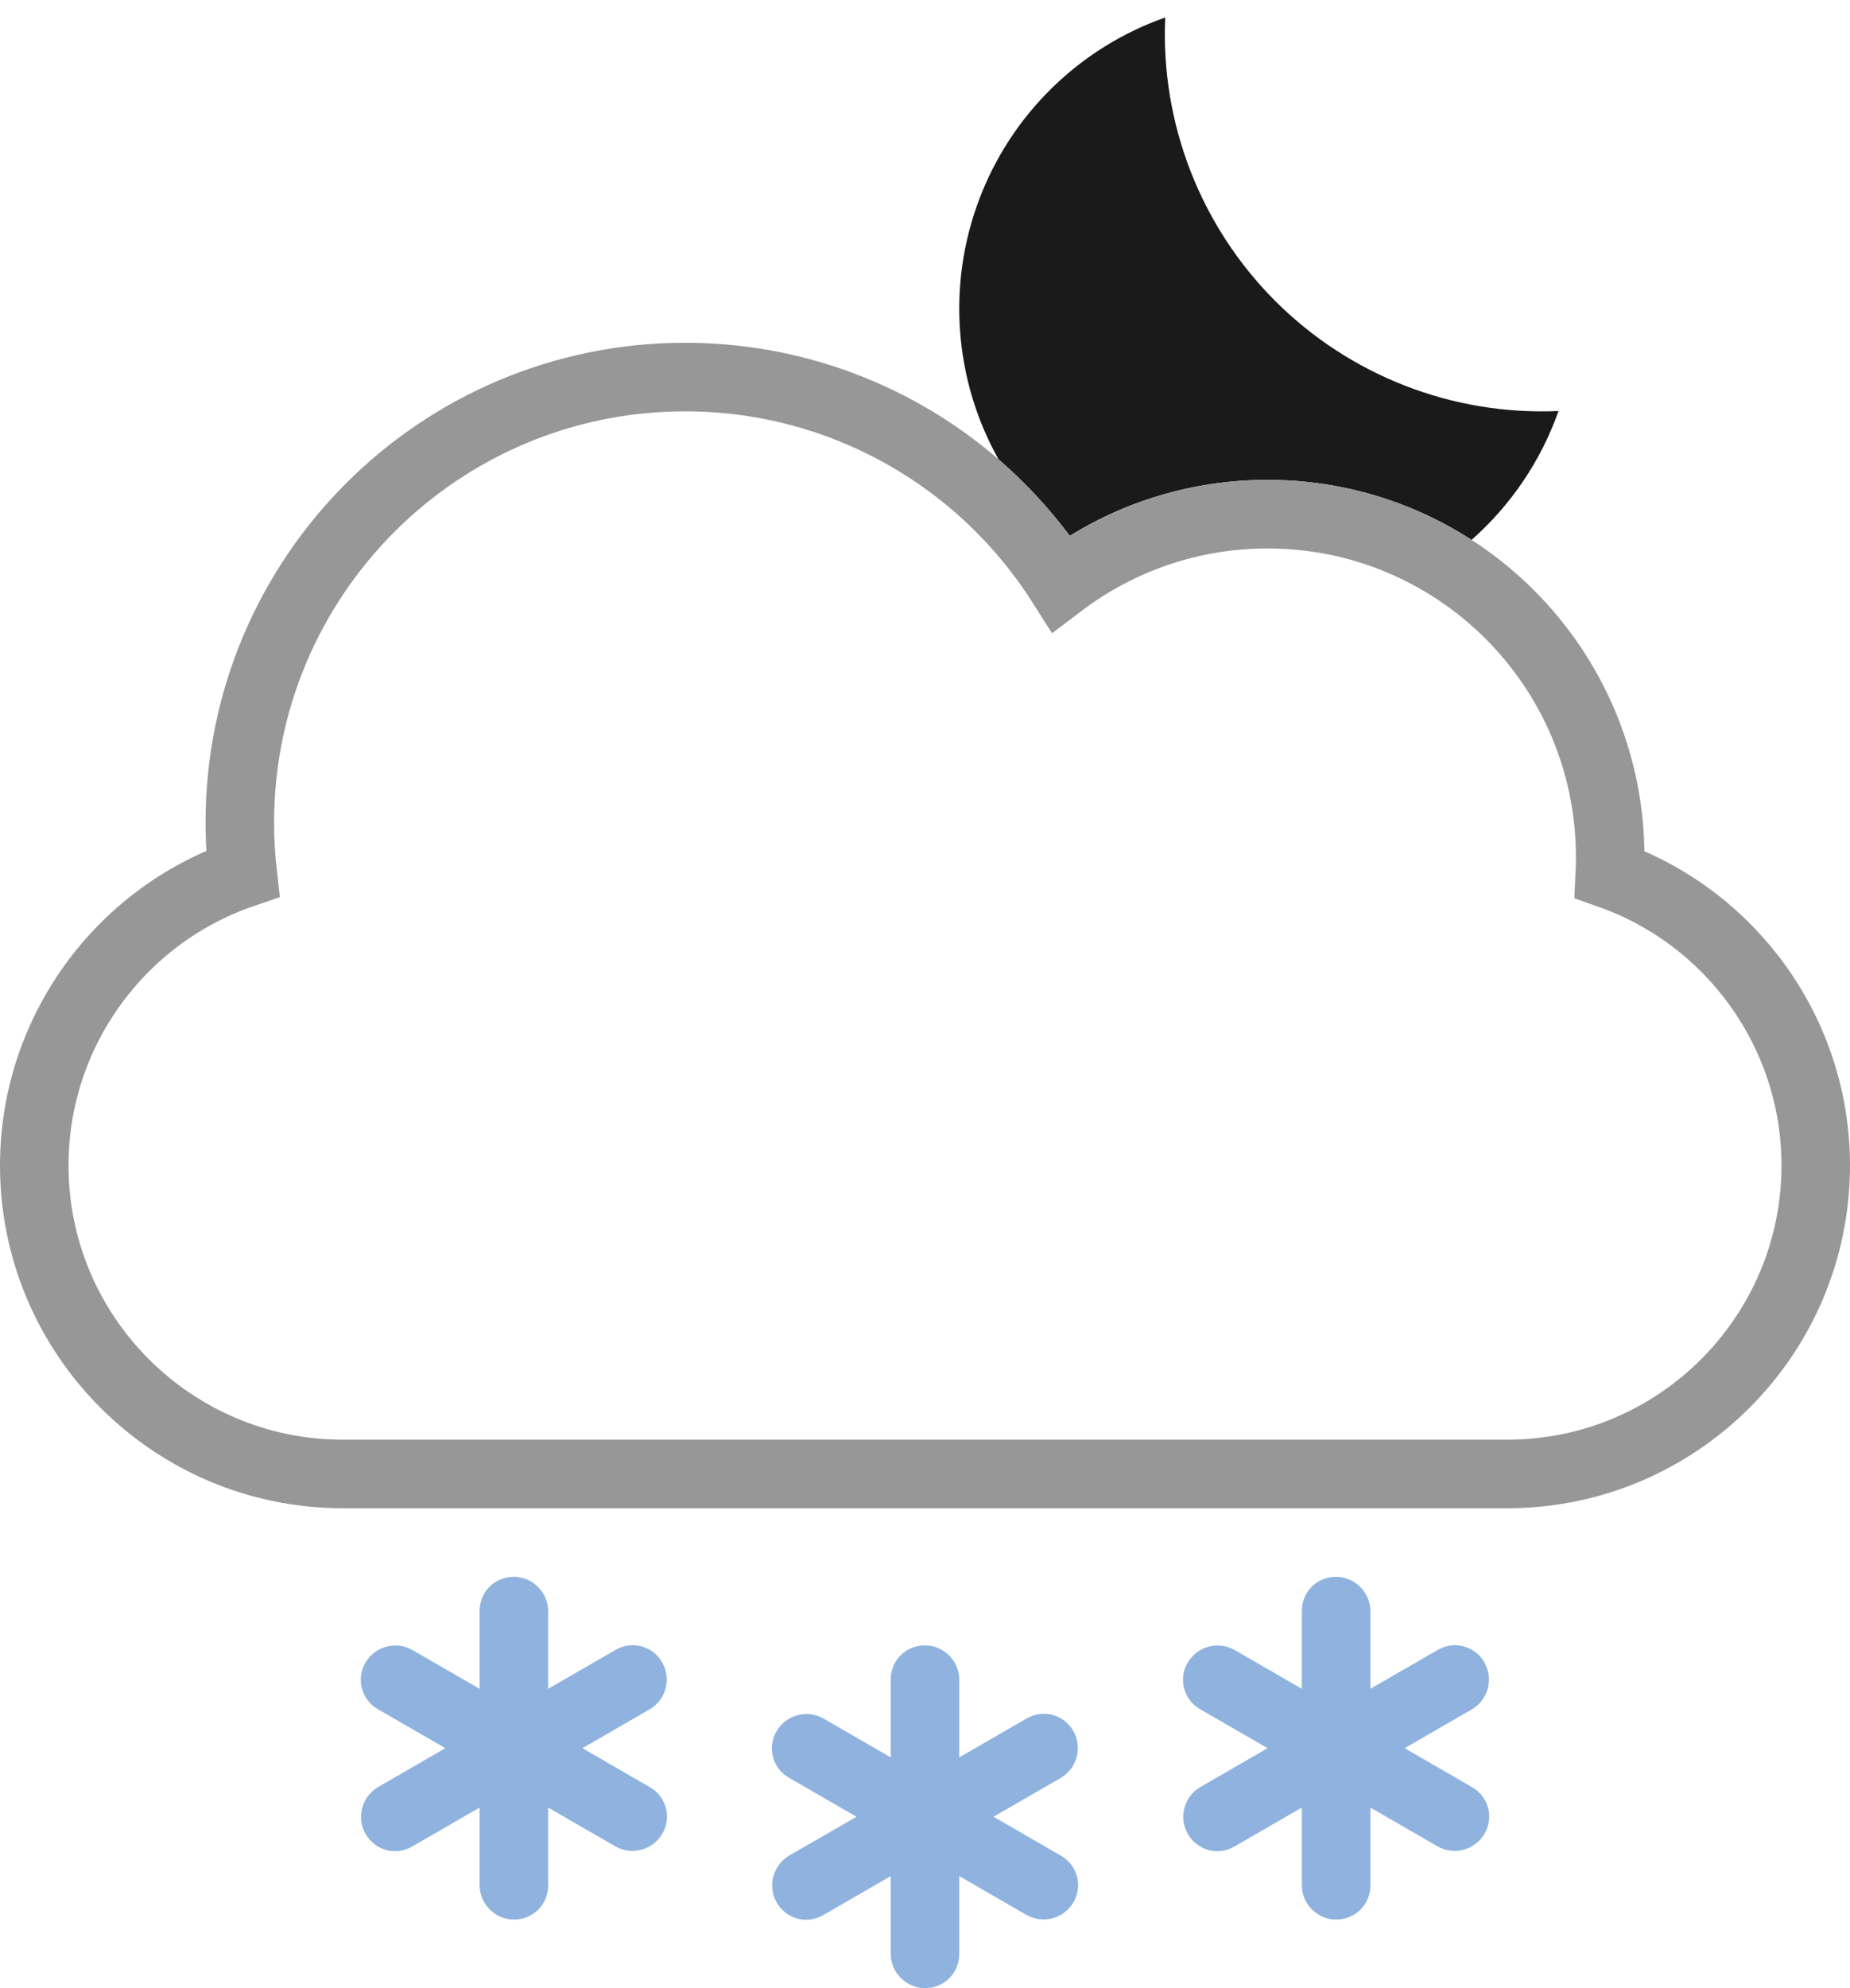 <svg xmlns="http://www.w3.org/2000/svg" width="27" height="29" viewBox="0 0 27 29">
  <g fill="none" fill-rule="evenodd">
    <path fill="#1A1A1A" fill-rule="nonzero" d="M21.477,7.875 C22.053,7.367 22.49,6.72 22.746,5.995 C21.204,6.064 19.703,5.481 18.611,4.39 C17.52,3.298 16.937,1.797 17.006,0.255 C15.753,0.696 14.759,1.668 14.29,2.911 C13.821,4.154 13.924,5.541 14.573,6.7 C14.959,7.033 15.307,7.408 15.613,7.816 C16.481,7.28 17.48,6.998 18.5,7 C19.556,6.998 20.59,7.302 21.477,7.875 L21.477,7.875 Z"/>
    <path stroke="#979797" d="M3.542,12.743 C1.75,13.356 0.5,15.054 0.5,17 C0.5,19.483 2.52,21.5 5.003,21.5 L21.997,21.5 C24.482,21.5 26.5,19.482 26.5,17 C26.5,15.068 25.267,13.38 23.494,12.755 C23.498,12.67 23.5,12.585 23.5,12.5 C23.5,9.739 21.261,7.5 18.5,7.5 C17.393,7.5 16.342,7.862 15.485,8.511 C14.308,6.661 12.257,5.5 10,5.5 C6.41,5.5 3.5,8.41 3.5,12 C3.5,12.249 3.514,12.497 3.542,12.743 Z"/>
    <path fill="#8FB3DE" fill-rule="nonzero" d="M8,24.634 L8,23.498 C7.997,23.224 7.774,23.002 7.5,23 C7.224,23 7,23.215 7,23.498 L7,24.634 L6.016,24.066 C5.777,23.932 5.474,24.014 5.335,24.25 C5.267,24.364 5.248,24.501 5.282,24.629 C5.316,24.757 5.401,24.867 5.516,24.932 L6.5,25.5 L5.516,26.068 C5.28,26.208 5.2,26.511 5.335,26.75 C5.473,26.99 5.771,27.076 6.016,26.934 L7,26.366 L7,27.502 C7,27.777 7.232,28 7.5,28 C7.776,28 8,27.785 8,27.502 L8,26.366 L8.984,26.934 C9.223,27.068 9.526,26.986 9.665,26.75 C9.733,26.636 9.752,26.499 9.718,26.371 C9.684,26.243 9.599,26.133 9.484,26.068 L8.5,25.5 L9.484,24.932 C9.72,24.792 9.8,24.489 9.665,24.25 C9.6,24.134 9.491,24.05 9.363,24.015 C9.235,23.98 9.098,23.999 8.984,24.066 L8,24.634 L8,24.634 Z M20,24.634 L20,23.498 C19.997,23.224 19.774,23.002 19.5,23 C19.224,23 19,23.215 19,23.498 L19,24.634 L18.016,24.066 C17.777,23.932 17.474,24.014 17.335,24.25 C17.267,24.364 17.248,24.501 17.282,24.629 C17.316,24.757 17.401,24.867 17.516,24.932 L18.5,25.5 L17.516,26.068 C17.28,26.208 17.2,26.511 17.335,26.75 C17.473,26.99 17.771,27.076 18.016,26.934 L19,26.366 L19,27.502 C19,27.777 19.232,28 19.5,28 C19.776,28 20,27.785 20,27.502 L20,26.366 L20.984,26.934 C21.223,27.068 21.526,26.986 21.665,26.75 C21.733,26.636 21.752,26.499 21.718,26.371 C21.684,26.243 21.599,26.133 21.484,26.068 L20.5,25.5 L21.484,24.932 C21.72,24.792 21.8,24.489 21.665,24.25 C21.6,24.134 21.491,24.05 21.363,24.015 C21.235,23.98 21.098,23.999 20.984,24.066 L20,24.634 L20,24.634 Z M14,25.634 L14,24.498 C13.997,24.224 13.774,24.002 13.5,24 C13.224,24 13,24.215 13,24.498 L13,25.634 L12.016,25.066 C11.777,24.932 11.474,25.014 11.335,25.25 C11.267,25.364 11.248,25.501 11.282,25.629 C11.316,25.757 11.401,25.867 11.516,25.932 L12.5,26.5 L11.516,27.068 C11.28,27.208 11.2,27.511 11.335,27.75 C11.473,27.99 11.771,28.076 12.016,27.934 L13,27.366 L13,28.502 C13,28.777 13.232,29 13.5,29 C13.776,29 14,28.785 14,28.502 L14,27.366 L14.984,27.934 C15.223,28.068 15.526,27.986 15.665,27.75 C15.733,27.636 15.752,27.499 15.718,27.371 C15.684,27.243 15.599,27.133 15.484,27.068 L14.5,26.5 L15.484,25.932 C15.72,25.792 15.8,25.489 15.665,25.25 C15.6,25.134 15.491,25.05 15.363,25.015 C15.235,24.98 15.098,24.999 14.984,25.066 L14,25.634 Z"/>
  </g>
</svg>
